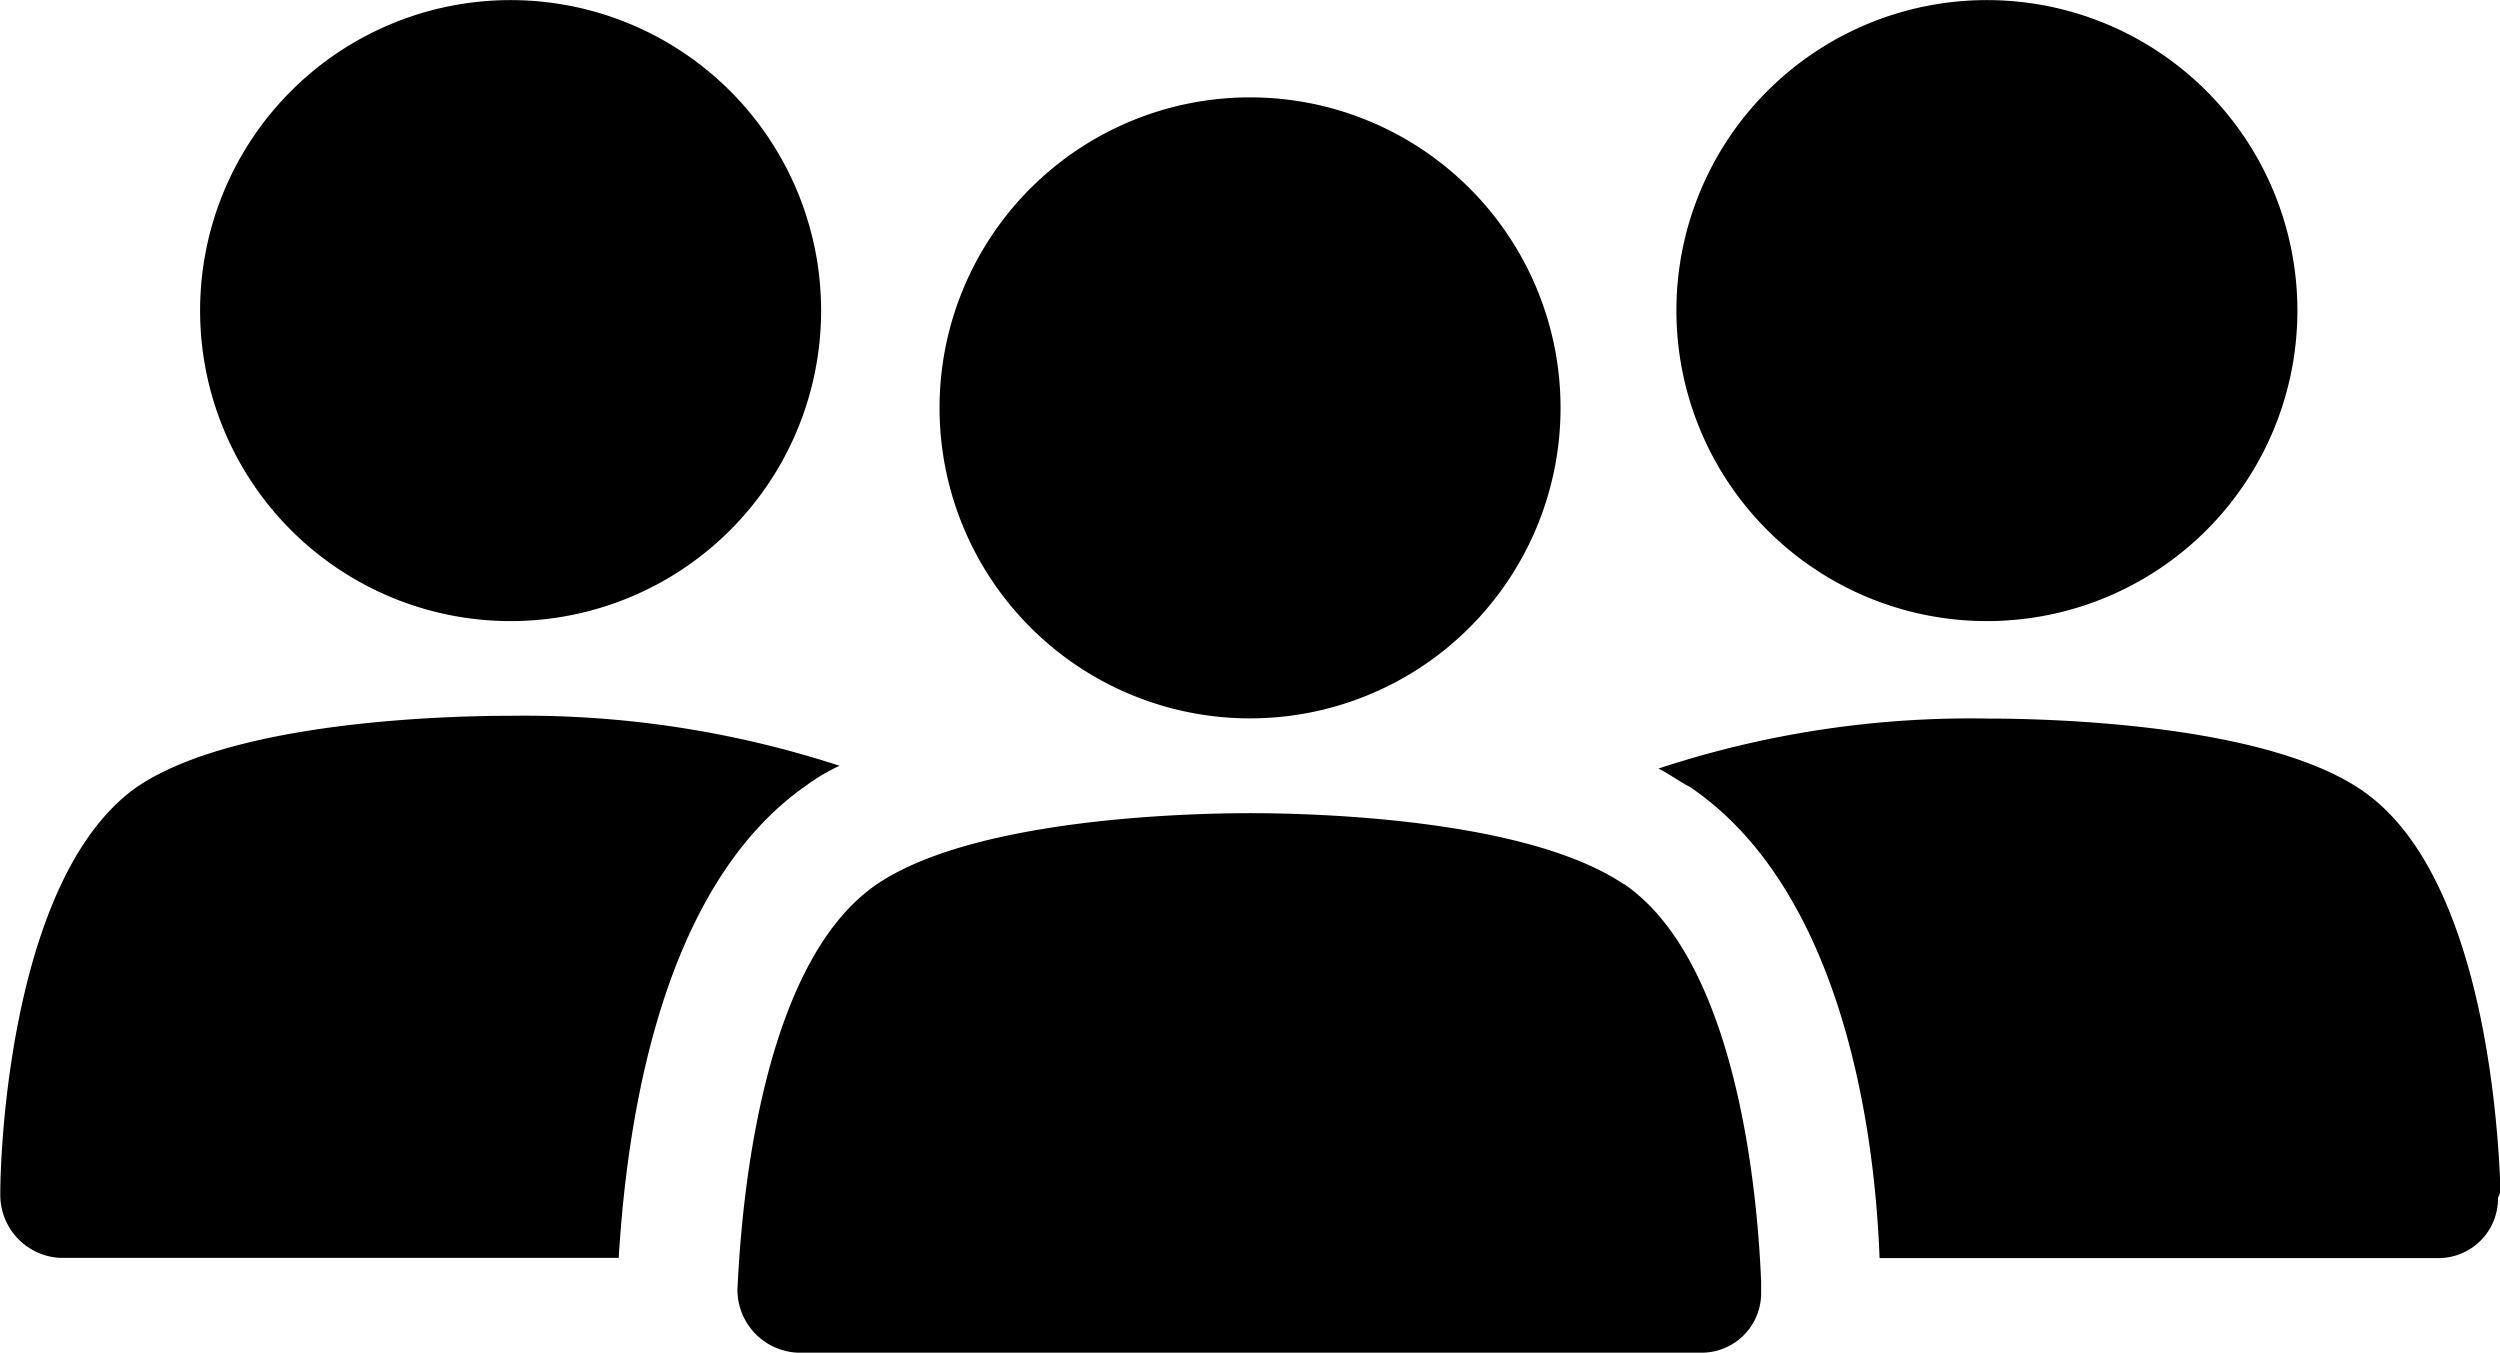 <svg xmlns="http://www.w3.org/2000/svg" width="26.111" height="14.128" viewBox="0 0 26.111 14.128">
  <g id="Group_8502" data-name="Group 8502" transform="translate(-16223.467 -1256)">
    <path id="Path_38525" data-name="Path 38525" d="M92.436,289.112a2.055,2.055,0,0,1,.33-.193,10.6,10.6,0,0,0-3.436-.522c-.66,0-2.886.055-3.9.742-1.292.907-1.429,3.683-1.429,4.26a.658.658,0,0,0,.632.66h5.827c.082-1.347.412-3.876,1.979-4.948Z" transform="translate(16139.469 975.079)"/>
    <path id="Path_38526" data-name="Path 38526" d="M133.047,139.322a3.243,3.243,0,1,1-3.243-3.243,3.243,3.243,0,0,1,3.243,3.243" transform="translate(16098.996 1119.922)"/>
    <path id="Path_38527" data-name="Path 38527" d="M445.6,293.853c-.027-.715-.192-3.3-1.457-4.15-1.017-.687-3.243-.742-3.9-.742a10.4,10.4,0,0,0-3.436.522c.11.055.22.137.33.193,1.539,1.045,1.924,3.436,1.979,4.92h5.827a.622.622,0,0,0,.632-.632.208.208,0,0,0,.028-.11Z" transform="translate(15803.982 974.544)"/>
    <path id="Path_38528" data-name="Path 38528" d="M447.207,139.322a3.243,3.243,0,1,1-3.243-3.243,3.243,3.243,0,0,1,3.243,3.243" transform="translate(15800.255 1119.922)"/>
    <path id="Path_38529" data-name="Path 38529" d="M250.063,309.861c-1.017-.687-3.243-.742-3.9-.742s-2.886.055-3.9.742c-1.292.88-1.429,3.683-1.457,4.233a.658.658,0,0,0,.632.66h9.428a.622.622,0,0,0,.632-.632v-.11c-.028-.687-.193-3.3-1.429-4.151Z" transform="translate(15990.363 955.374)"/>
    <path id="Path_38530" data-name="Path 38530" d="M290.411,160.045a3.243,3.243,0,1,1-3.243-3.243,3.243,3.243,0,0,1,3.243,3.243" transform="translate(15949.355 1100.215)"/>
  </g>
</svg>
